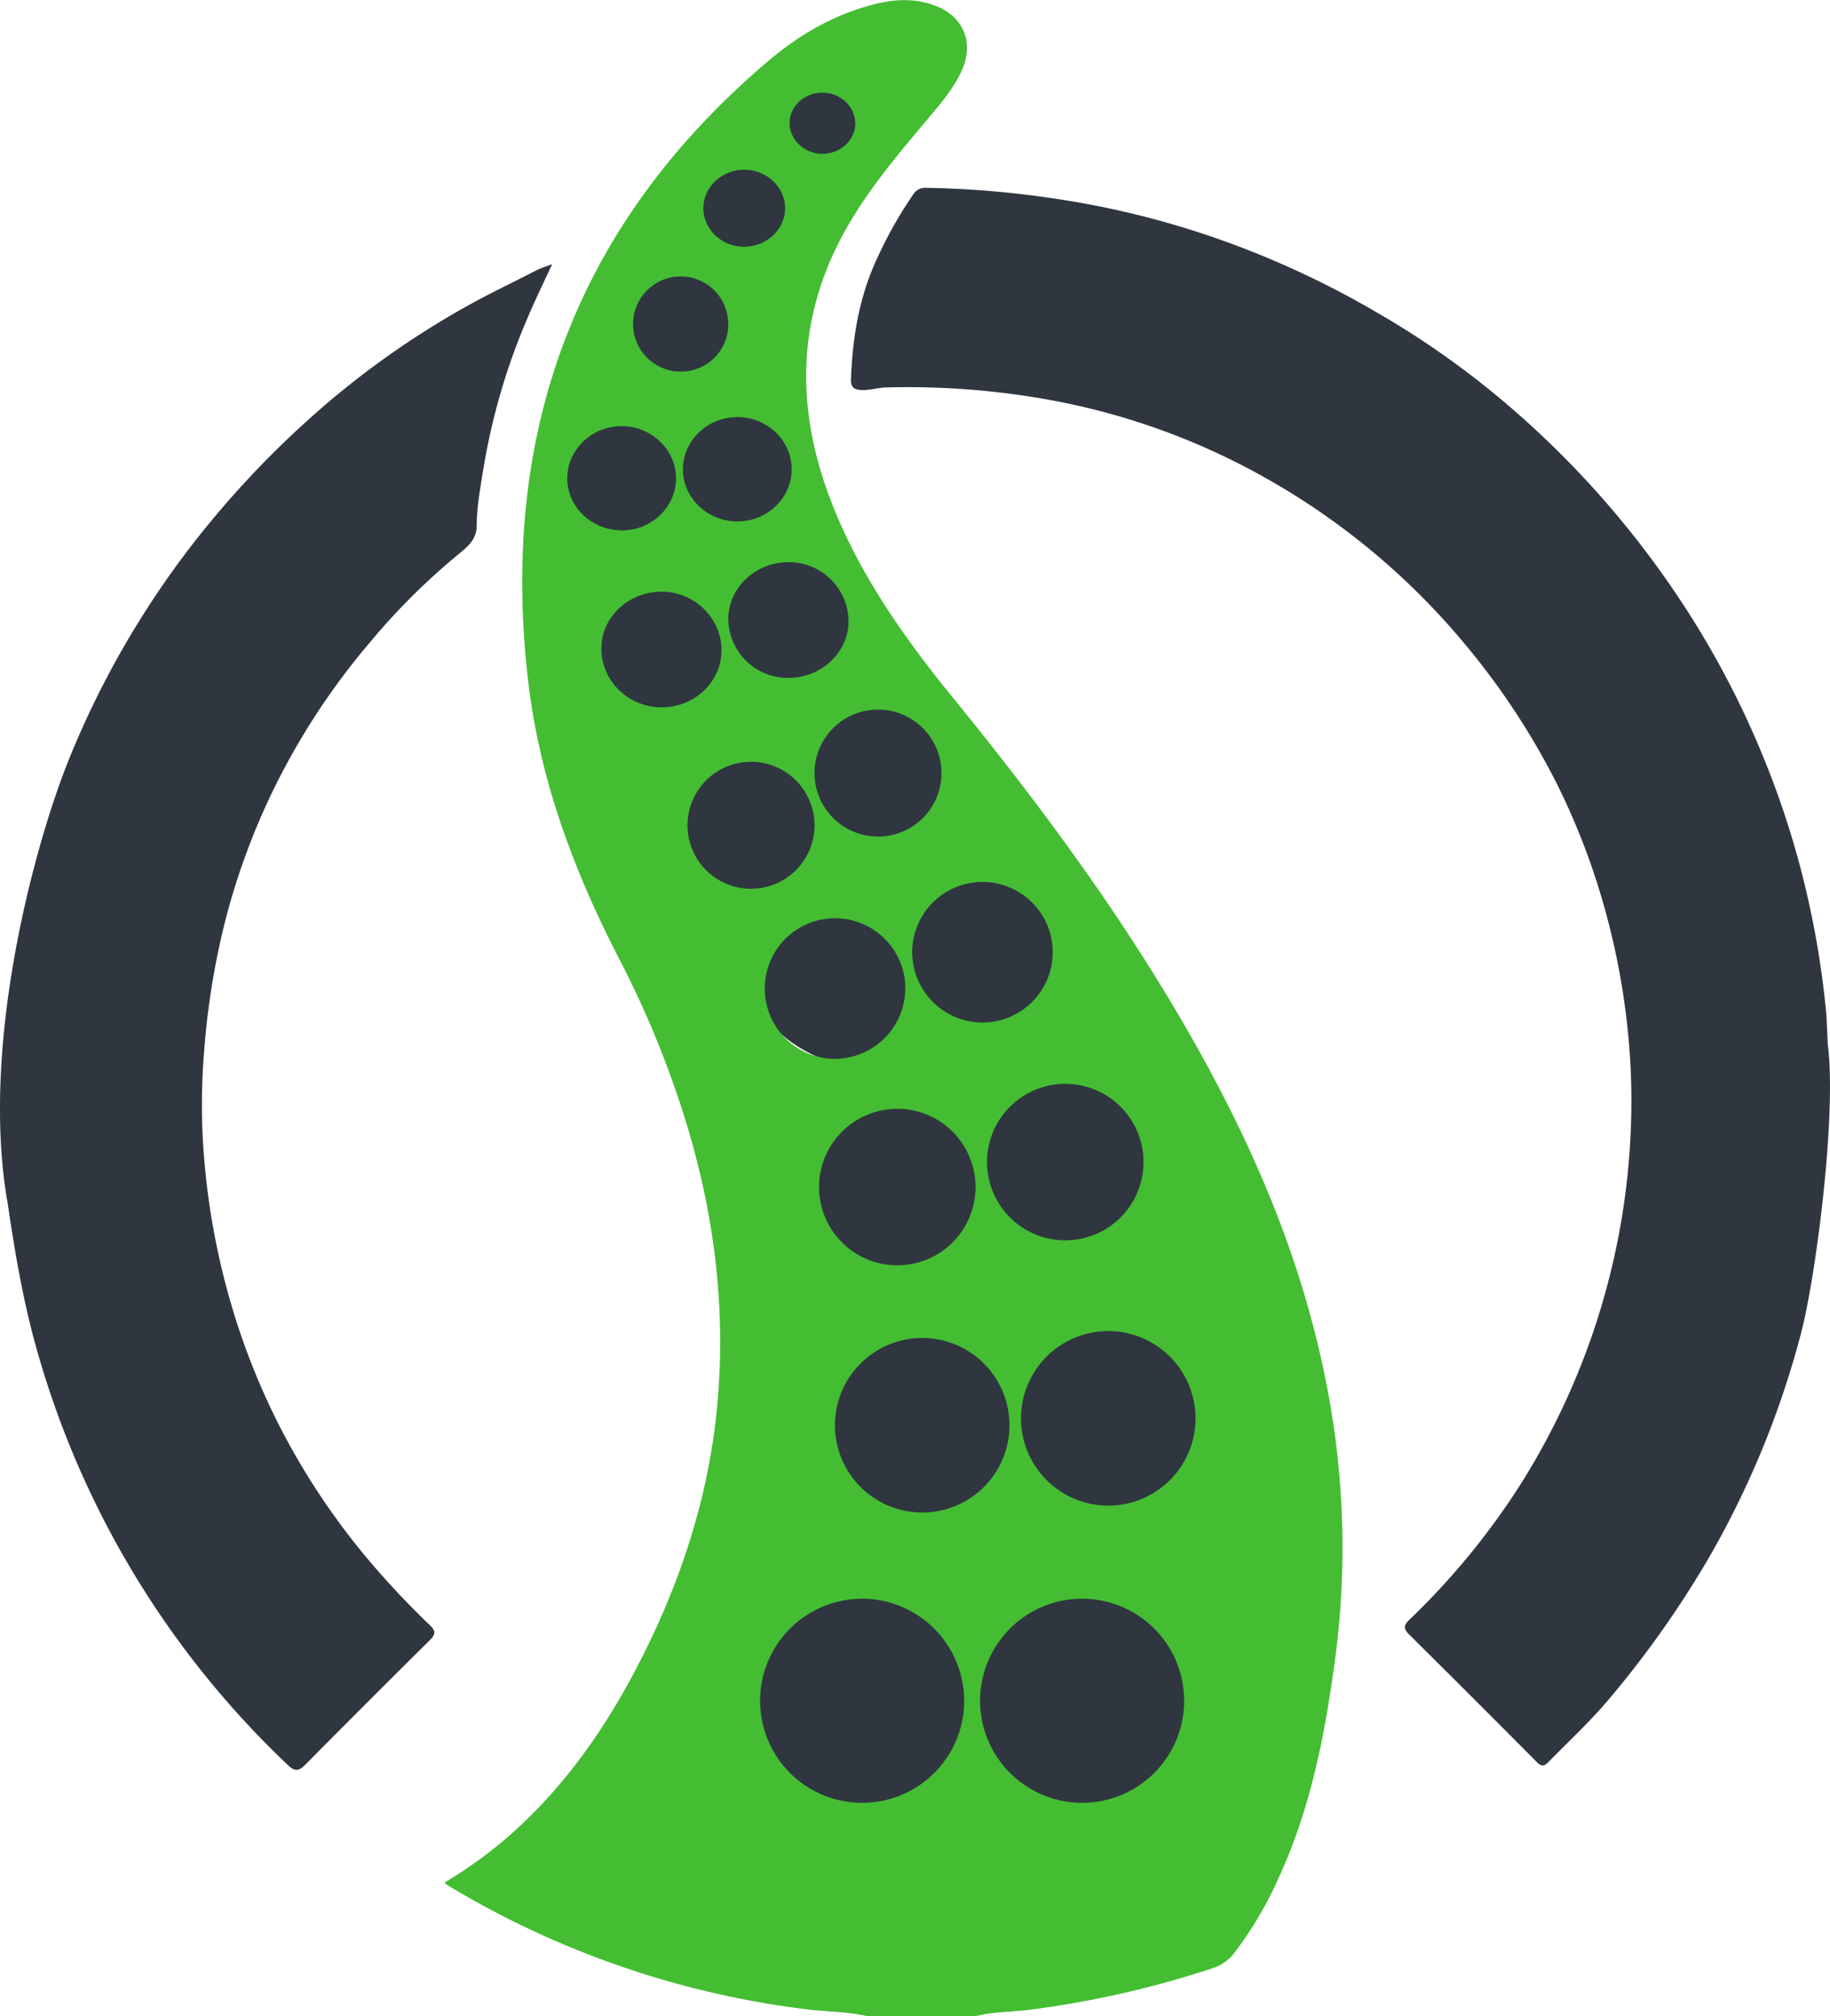 <svg xmlns="http://www.w3.org/2000/svg" viewBox="0 0 608.13 669.93"><title>Logo-15-dark</title><path d="M607.39,347c3,23-3.82,76.48-8.84,95.84a301.46,301.46,0,0,1-31.26,75.8,332,332,0,0,1-32,45.26c-6.41,7.74-13.8,14.55-20.83,21.71-1.4,1.43-2.33,1.33-3.69,0Q489.51,564.21,468.13,543c-2.34-2.31-1-3.6.67-5.2a243.43,243.43,0,0,0,36.73-44.93A238.91,238.91,0,0,0,541.93,356.1a241.7,241.7,0,0,0-8.76-54.54,232.51,232.51,0,0,0-16.41-42.3,243.63,243.63,0,0,0-30.22-45.54,237.26,237.26,0,0,0-64-53.77,229.8,229.8,0,0,0-71.79-26.7,264.82,264.82,0,0,0-56.3-4.5c-2.76.06-5.39,1-8.19.86-2.63-.1-3.57-1.1-3.47-3.65.52-13.85,2.73-27.34,8.64-40a138.16,138.16,0,0,1,12-21.28,4.62,4.62,0,0,1,4.31-2.26A319.27,319.27,0,0,1,350.5,66,292.64,292.64,0,0,1,406,79.82a303.22,303.22,0,0,1,51,23.7,289.28,289.28,0,0,1,45.21,32.06A311.82,311.82,0,0,1,564,208.22a299.59,299.59,0,0,1,24,48.44,294.81,294.81,0,0,1,14.65,50.73,299.91,299.91,0,0,1,4.29,30" style="fill:#2f3640"/><path d="M2.39,399c-9-53,9.49-119.52,20.65-147a301.14,301.14,0,0,1,42.74-73.45,317.5,317.5,0,0,1,34.51-37.11A288.52,288.52,0,0,1,156.47,101c7.15-3.94,14.52-7.41,21.76-11.16,1.39-.72,2.93-1.16,5.28-2.06-3,6.38-5.63,11.83-8,17.4a214.85,214.85,0,0,0-14.87,50.59c-1,6.28-2.21,12.54-2.23,18.92,0,4.57-3.08,7.07-6.16,9.57a219.87,219.87,0,0,0-29.46,29.37,233.45,233.45,0,0,0-24.57,34.93A229,229,0,0,0,74,309.44a256.44,256.44,0,0,0-6.25,41,217.18,217.18,0,0,0-.44,26.29A242.77,242.77,0,0,0,76,430.53a233,233,0,0,0,16.71,43,235.79,235.79,0,0,0,29.82,44.92,285.32,285.32,0,0,0,20.33,21.61c2.13,2.05,1.8,3.17-.12,5.07q-20.76,20.54-41.3,41.3c-2.15,2.17-3.48,2.31-5.78.09A303.25,303.25,0,0,1,12,447.64C7.48,431.48,4.76,415,2.35,398.5" style="fill:#2f3640"/><path d="M288.31,49.2c-.07,7.62-6.88,3.86-15.06,3.8s-14.9,3.56-14.83-4.05,6.93-23.86,15.08-23.8S288.38,41.57,288.31,49.2Z" style="fill:#2f3640"/><path d="M320.51,611c-51.34,0-84.12-20-84.11-51.4,0-26.24,37.92-44.61,92.05-44.6,45.78,0,78,21.73,77.95,52.56C406.36,591.46,367.74,611,320.51,611Z" style="fill:#2f3640"/><path d="M338.32,431c47.08,0,78.09,16,78.08,40.22,0,22.82-32.91,37.8-83,37.78-44.81,0-75-16.52-75-41C258.42,446.56,292,431,338.32,431Z" style="fill:#2f3640"/><path d="M258.39,386.69c0-23.36,26.74-40.55,64.89-40.69,32.07-.12,67,18.07,63.92,42.6-2.92,23.46-26.52,38.42-67.6,38.4C283.16,427,258.39,410.68,258.39,386.69Z" style="fill:#2f3640"/><path d="M359,319.69c4.41,18.73-25.65,39.64-55.53,38.25-33.61-1.57-55.09-15.56-55-39.55.05-22.62,22.29-37.41,56.22-37.38C337.43,281,359,296.37,359,319.69Z" style="fill:#2f3640"/><path d="M268.74,302c-31.05,0-50.39-14.36-50.35-37.31,0-22,20.26-35.71,52.65-35.69,31.05,0,50.39,14.36,50.35,37.31C321.36,288.32,301.14,302,268.74,302Z" style="fill:#2f3640"/><path d="M239.49,244c-29.24,0-48.13-13-48.1-32.91,0-20.17,18.21-32.15,48.67-32.09,28.69.06,47.41,13.3,47.33,33.46C287.31,231.88,268.85,244,239.49,244Z" style="fill:#2f3640"/><path d="M267.39,159.2c0,14.56-16.93,23.89-43.08,23.79-24.53-.09-41-9.81-40.92-24.2,0-14.56,16.93-23.89,43.08-23.79C251,135.09,267.43,144.81,267.39,159.2Z" style="fill:#2f3640"/><path d="M228,128c-12.88-.05-19.63-7.54-19.59-21.74,0-14.59,6.7-21.38,20.82-21.26,12.61.11,19.3,7.85,19.18,22.19C248.27,120.87,241.22,128.06,228,128Z" style="fill:#2f3640"/><path d="M248.29,85.25c-12.15-.11-17-12.44-16.74-20.62.25-7.29,7.27-11.46,18.91-11.25,10.73.2,17,4.61,16.93,12C267.37,73.38,260.07,85.36,248.29,85.25Z" style="fill:#2f3640"/><path d="M288,669.93c-6.46-1.49-13.1-1.39-19.64-2.2a301.83,301.83,0,0,1-119.95-41.47c-.18-.11-.29-.34-.62-.73A147.59,147.59,0,0,0,168,611.07c19.53-16.82,33.84-37.52,45.36-60.37,13.11-26,22-53.27,24.85-82.31,3.11-31.37-.41-62.12-9.27-92.31a325.54,325.54,0,0,0-23.35-57.78c-15-29.08-26.31-59.49-30.09-92.1C165.86,143.47,191.62,74.13,255.63,20c10.49-8.88,22.43-15.63,36-18.85,6.49-1.54,12.88-1.64,19.24.78,9,3.42,12.78,11.81,9.07,20.71-2.7,6.48-7.29,11.68-11.73,17-9.78,11.63-19.6,23.2-27.1,36.53-17.41,30.95-16.66,62.49-3.3,94.48,9.44,22.58,23.45,42.25,38.79,61.1,30.78,37.82,59.61,77,83.19,119.84,18.6,33.79,33.21,69.09,40.76,107.1a280.25,280.25,0,0,1,3.23,91.79c-3.3,25-8,49.7-18.58,72.89a126.61,126.61,0,0,1-15,25.56,14.45,14.45,0,0,1-7.19,5.09,325.33,325.33,0,0,1-61.16,13.86c-5.89.75-11.88.58-17.67,2.12Zm71.61-70.85a33.91,33.91,0,1,0-33.92-34A33.94,33.94,0,0,0,359.64,599.08Zm-73.09-67.82a33.91,33.91,0,1,0,33.89,34A34,34,0,0,0,286.55,531.25Zm19.74-28.65a29,29,0,1,0-28.8-29.14A29,29,0,0,0,306.28,502.6Zm62.38-60.29a29,29,0,1,0,28.65,29.28A29.06,29.06,0,0,0,368.66,442.31Zm-70.37-73.86a26,26,0,1,0,25.91,26.28A26,26,0,0,0,298.29,368.45ZM380,386.16a26,26,0,1,0-25.8,26A26,26,0,0,0,380,386.16Zm-53.72-46.38a23.35,23.35,0,1,0-23.15-23.36A23.42,23.42,0,0,0,326.26,339.78Zm-25.42-11.12a23.36,23.36,0,1,0-23.71,23.19A23.46,23.46,0,0,0,300.83,328.66ZM291.67,278a21.1,21.1,0,1,0-21-21.14A21.15,21.15,0,0,0,291.67,278Zm-42-24.86a21.1,21.1,0,1,0,21,21.12A21.13,21.13,0,0,0,249.7,253.13Zm12.65-66.31c-10.89-.2-20,8.11-20.29,18.43a19.77,19.77,0,0,0,19.64,20c10.93.16,20.06-8.14,20.3-18.43A19.77,19.77,0,0,0,262.35,186.82Zm-42.47,9.79c-10.92,0-19.9,8.34-20,18.71-.13,10.78,8.84,19.67,19.91,19.72s20.06-8.5,20-19.08S230.79,196.66,219.88,196.61Zm25-58c-9.93.07-18,8-17.91,17.49s8.3,17.23,18.25,17.16,18-8,17.9-17.49S254.87,138.52,244.89,138.59Zm-38.2,37.64c9.94,0,18.05-7.86,18-17.38s-8.2-17.3-18.14-17.26-18,7.84-18,17.38S196.74,176.26,206.69,176.23ZM242,108.08a15.81,15.81,0,1,0-15.75,15.4A15.68,15.68,0,0,0,242,108.08Zm5.42-51.66c-7.45-.06-13.62,5.67-13.68,12.69S239.78,82,247.21,82s13.61-5.65,13.68-12.68S254.9,56.48,247.45,56.42Zm36.77-15.37c.05-5.57-4.84-10.21-10.81-10.26s-11,4.54-11,10.07,4.86,10.21,10.82,10.26S284.18,46.61,284.23,41.05Z" style="fill:#44bd32"/></svg>
